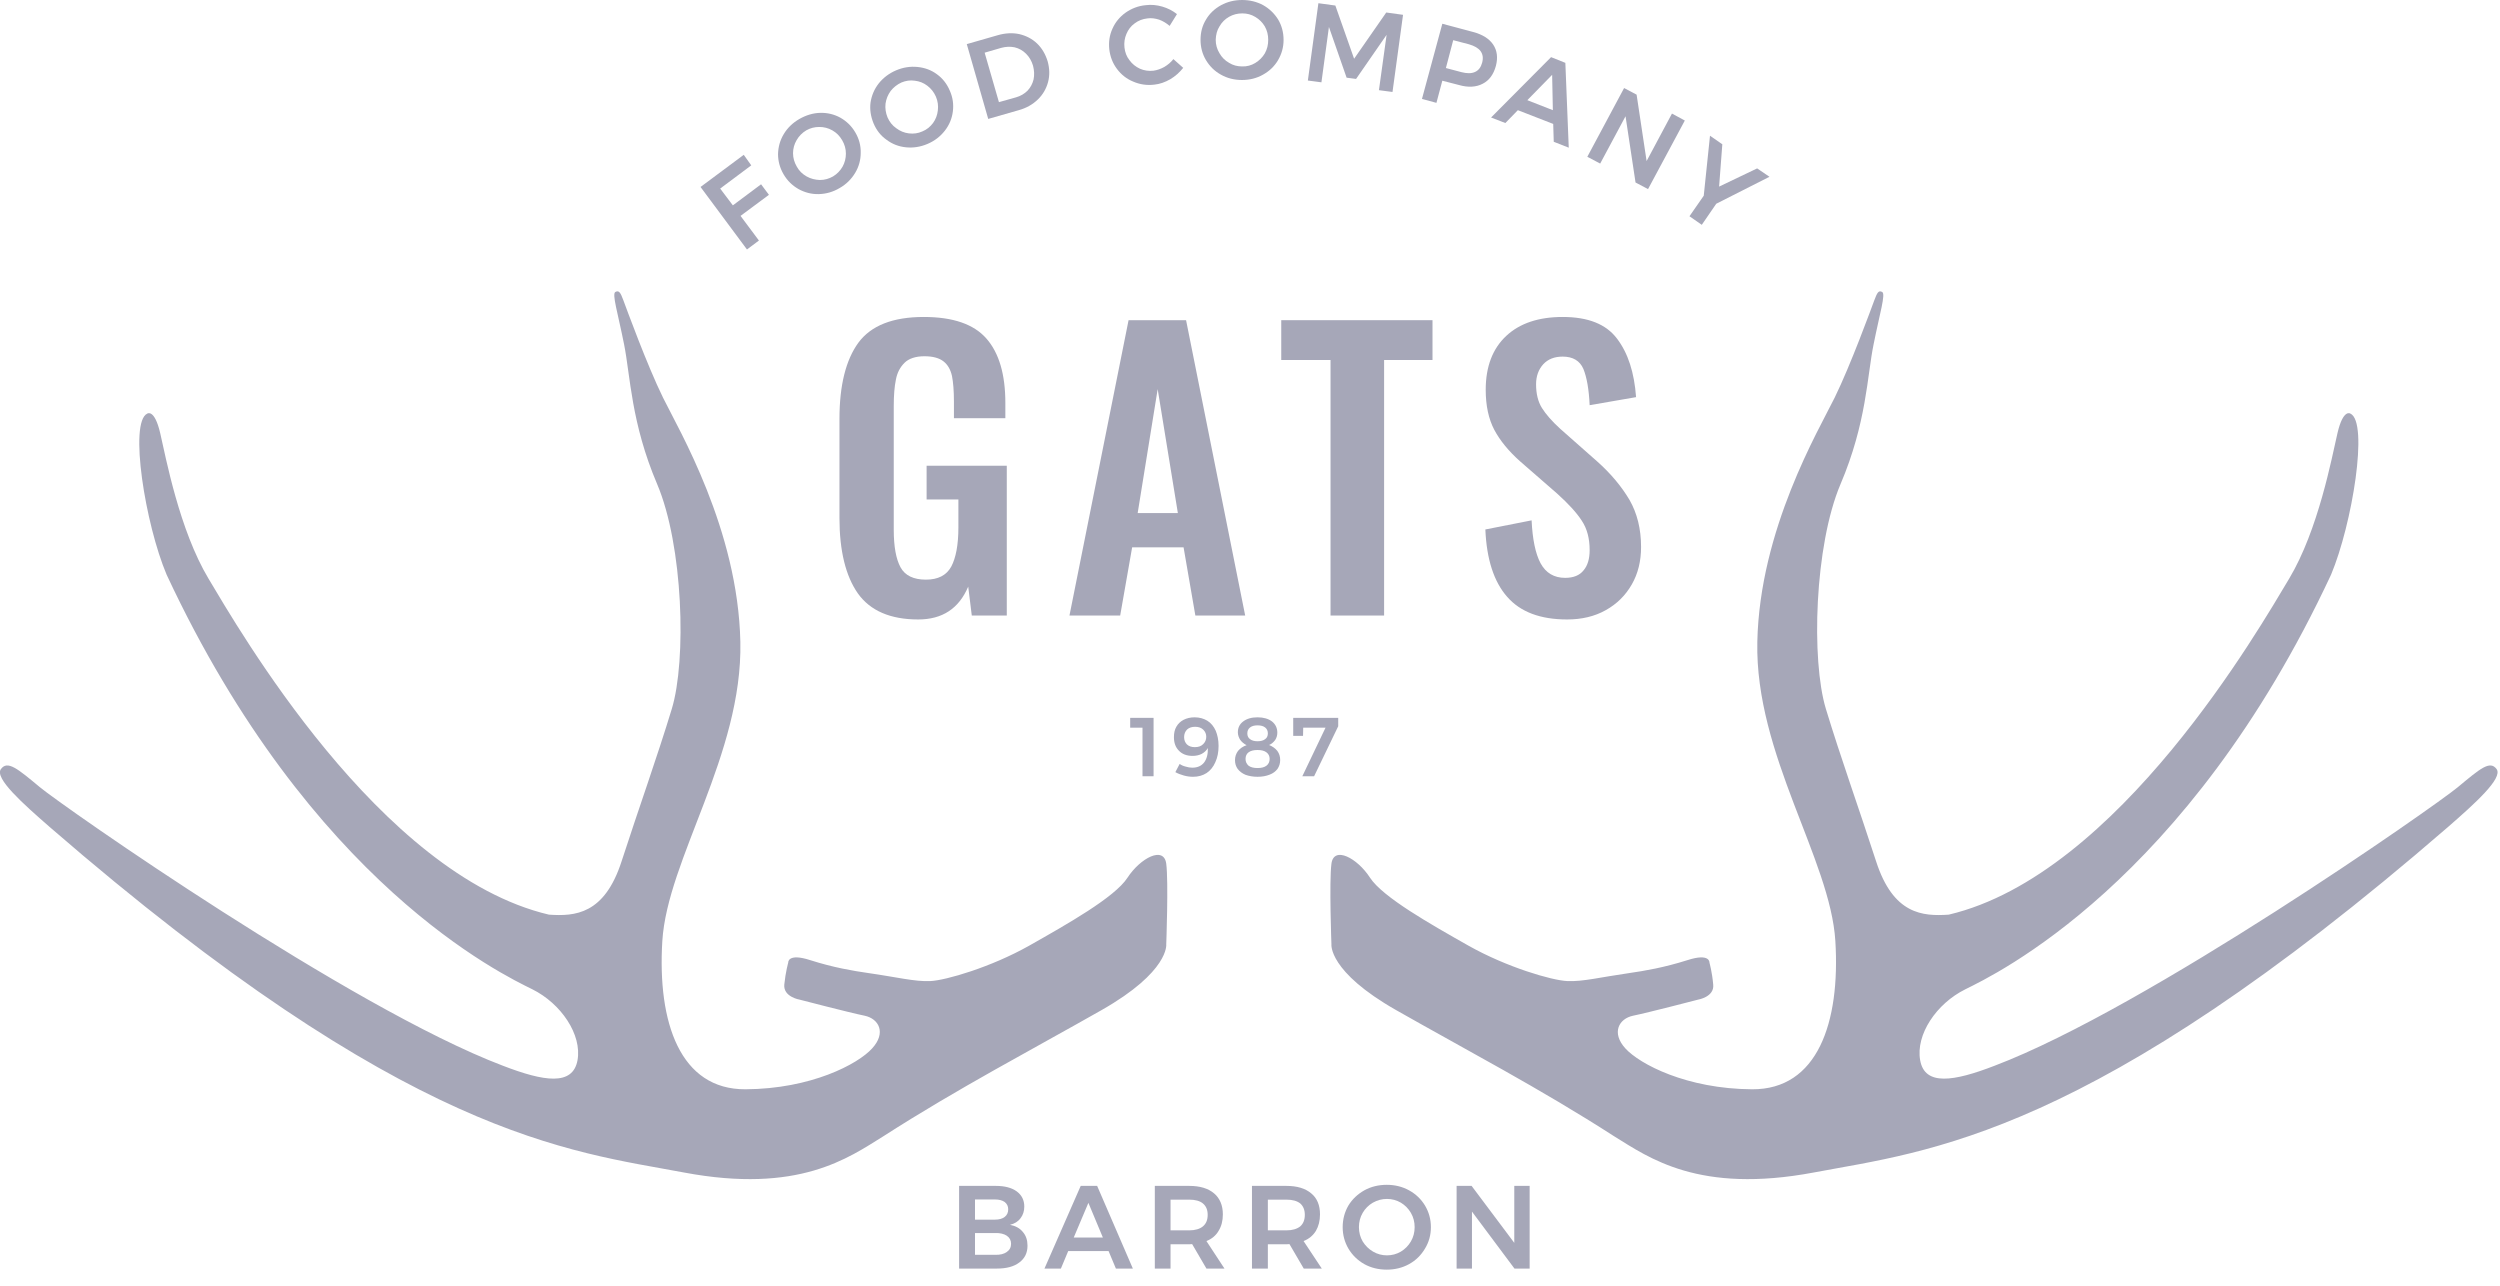 <svg xmlns="http://www.w3.org/2000/svg" viewBox="0 0 140 72" width="140" height="72">
	<style>
		tspan { white-space:pre }
		.shp0 { fill: #a6a7b8 } 
	</style>
	<g id="Layer">
		<g id="Layer">
			<g id="Layer">
				<path id="Layer" class="shp0" d="M74.56 52.88C74.56 52.88 74.37 54.4 78.19 56.57C82.02 58.75 86.25 60.96 90.39 63.63C92.35 64.84 95.14 66.87 101.57 65.66C108 64.45 116.98 63.73 137.09 46.31C138.58 45.01 140.18 43.58 139.81 43.07C139.44 42.56 138.88 43.05 137.64 44.08C136.41 45.11 120.22 56.45 111.7 59.68C109.4 60.57 107.79 60.82 107.53 59.38C107.27 57.94 108.44 56.2 110.06 55.4C111.67 54.6 122.46 49.5 130.54 32.18C131.72 29.37 132.66 23.63 131.62 23.16C131.62 23.16 131.22 22.88 130.9 24.25C130.58 25.63 129.83 29.67 128.19 32.41C126.55 35.14 118.63 48.98 109.13 51.22C107.67 51.32 106.02 51.21 105.06 48.23C104.09 45.24 103.08 42.43 102.25 39.7C101.42 36.97 101.61 30.55 103.07 27.11C104.53 23.68 104.56 21.04 104.92 19.29C105.27 17.53 105.61 16.46 105.4 16.35C105.2 16.24 105.12 16.39 104.96 16.82C104.8 17.25 103.63 20.46 102.74 22.27C101.85 24.08 98.54 29.65 98.41 35.95C98.28 42.25 102.5 48.12 102.78 52.7C103.06 57.27 101.78 61.02 98.12 61C94.45 60.98 91.82 59.59 91.02 58.71C90.23 57.84 90.65 57.05 91.45 56.88C92.25 56.72 95.09 55.98 95.09 55.98C95.09 55.98 96.01 55.83 95.94 55.14C95.88 54.44 95.73 53.91 95.73 53.91C95.73 53.91 95.78 53.35 94.49 53.77C93.2 54.18 92.09 54.37 91.25 54.49C89.64 54.72 88.64 54.98 87.77 54.94C86.89 54.9 84.37 54.16 82.24 52.96C80.12 51.76 77.44 50.25 76.72 49.15C76.01 48.05 74.69 47.35 74.56 48.37C74.43 49.38 74.56 52.88 74.56 52.88Z" />
			</g>
			<g id="Layer">
				<path id="Layer" class="shp0" d="M65.31 52.88C65.31 52.88 65.5 54.4 61.68 56.57C57.85 58.75 53.62 60.96 49.47 63.63C47.52 64.84 44.73 66.87 38.3 65.66C31.87 64.45 22.88 63.73 2.78 46.31C1.29 45.01 -0.32 43.58 0.05 43.07C0.42 42.56 0.99 43.05 2.23 44.08C3.46 45.11 19.65 56.45 28.16 59.68C30.47 60.57 32.07 60.82 32.34 59.38C32.6 57.94 31.42 56.2 29.81 55.4C28.19 54.6 17.41 49.5 9.33 32.18C8.14 29.37 7.21 23.63 8.25 23.16C8.25 23.16 8.65 22.88 8.97 24.25C9.29 25.63 10.04 29.67 11.68 32.41C13.32 35.14 21.24 48.98 30.74 51.22C32.2 51.32 33.85 51.21 34.81 48.23C35.78 45.24 36.79 42.43 37.62 39.7C38.45 36.97 38.26 30.55 36.8 27.11C35.34 23.68 35.3 21.04 34.95 19.29C34.6 17.53 34.26 16.46 34.46 16.35C34.67 16.24 34.75 16.39 34.91 16.82C35.07 17.25 36.24 20.46 37.13 22.27C38.02 24.08 41.33 29.65 41.46 35.95C41.59 42.25 37.37 48.12 37.09 52.7C36.81 57.27 38.09 61.02 41.75 61C45.42 60.98 48.05 59.59 48.84 58.71C49.64 57.84 49.22 57.05 48.42 56.88C47.62 56.72 44.78 55.98 44.78 55.98C44.78 55.98 43.86 55.83 43.92 55.14C43.99 54.44 44.14 53.91 44.14 53.91C44.14 53.91 44.09 53.35 45.38 53.77C46.66 54.18 47.78 54.37 48.62 54.49C50.23 54.72 51.23 54.98 52.1 54.94C52.97 54.9 55.5 54.16 57.63 52.96C59.75 51.76 62.43 50.25 63.14 49.15C63.86 48.05 65.18 47.35 65.31 48.37C65.44 49.38 65.31 52.88 65.31 52.88Z" />
			</g>
			<g id="Layer">
				<path id="Layer" class="shp0" d="M48.04 33.23C47.36 32.26 47.01 30.85 47.01 29.01L47.01 23.46C47.01 21.57 47.37 20.15 48.07 19.19C48.78 18.23 50 17.75 51.73 17.75C53.36 17.75 54.53 18.15 55.24 18.96C55.95 19.77 56.3 20.97 56.3 22.57L56.3 23.42L53.42 23.42L53.42 22.48C53.42 21.88 53.38 21.41 53.31 21.05C53.23 20.7 53.08 20.43 52.84 20.24C52.6 20.05 52.24 19.95 51.77 19.95C51.27 19.95 50.89 20.08 50.65 20.32C50.4 20.57 50.24 20.88 50.17 21.26C50.09 21.64 50.05 22.14 50.05 22.75L50.05 29.67C50.05 30.61 50.18 31.31 50.43 31.77C50.68 32.23 51.16 32.46 51.85 32.46C52.53 32.46 53 32.22 53.27 31.73C53.53 31.24 53.67 30.51 53.67 29.53L53.67 27.97L51.89 27.97L51.89 26.08L56.38 26.08L56.38 34.47L54.42 34.47L54.22 32.85C53.7 34.08 52.77 34.69 51.42 34.69C49.86 34.69 48.73 34.2 48.04 33.23Z" />
				<path id="Layer" fill-rule="evenodd" class="shp0" d="M63.2 17.93L66.42 17.93L69.73 34.47L66.94 34.47L66.28 30.65L63.4 30.65L62.73 34.47L59.89 34.47L63.2 17.93ZM65.96 28.73L64.83 21.79L63.71 28.73L65.96 28.73Z" />
				<path id="Layer" class="shp0" d="M74.51 20.16L71.75 20.16L71.75 17.93L80.22 17.93L80.22 20.16L77.51 20.16L77.51 34.47L74.51 34.47L74.51 20.16L74.51 20.16Z" />
				<path id="Layer" class="shp0" d="M84.4 33.42C83.66 32.58 83.25 31.32 83.18 29.65L85.77 29.14C85.82 30.19 85.98 30.99 86.27 31.54C86.57 32.09 87.03 32.36 87.65 32.36C88.11 32.36 88.46 32.22 88.68 31.94C88.91 31.67 89.02 31.29 89.02 30.81C89.02 30.16 88.88 29.61 88.58 29.16C88.29 28.71 87.83 28.21 87.21 27.65L85.12 25.83C84.48 25.26 84 24.67 83.68 24.07C83.36 23.46 83.2 22.71 83.2 21.83C83.2 20.52 83.59 19.52 84.35 18.81C85.11 18.1 86.17 17.75 87.51 17.75C88.93 17.75 89.94 18.15 90.55 18.96C91.17 19.77 91.52 20.86 91.62 22.24L89.02 22.69C88.98 21.8 88.86 21.13 88.67 20.66C88.47 20.2 88.08 19.97 87.51 19.97C87.05 19.97 86.69 20.11 86.42 20.4C86.16 20.69 86.02 21.06 86.02 21.52C86.02 22.05 86.13 22.5 86.35 22.85C86.57 23.2 86.91 23.59 87.37 24.01L89.43 25.83C90.21 26.52 90.81 27.25 91.25 27.99C91.68 28.74 91.9 29.62 91.9 30.63C91.9 31.42 91.73 32.12 91.38 32.73C91.03 33.34 90.55 33.82 89.92 34.17C89.3 34.52 88.57 34.69 87.76 34.69C86.26 34.69 85.14 34.27 84.4 33.42Z" />
			</g>
			<g id="Layer">
				<g id="Layer">
					<path id="Layer" class="shp0" d="M63.29 40.2L64.6 40.2L64.6 43.47L63.98 43.47L63.98 40.75L63.29 40.75L63.29 40.2Z" />
					<path id="Layer" fill-rule="evenodd" class="shp0" d="M66.4 42.93C66.52 42.97 66.65 42.99 66.77 42.99C67.06 42.99 67.28 42.89 67.43 42.7C67.58 42.5 67.65 42.23 67.64 41.89C67.56 42.03 67.44 42.14 67.29 42.22C67.15 42.29 66.98 42.33 66.78 42.33C66.46 42.33 66.2 42.23 66.02 42.04C65.83 41.85 65.74 41.6 65.74 41.28C65.74 41.05 65.78 40.86 65.88 40.69C65.97 40.53 66.11 40.4 66.28 40.31C66.46 40.22 66.66 40.17 66.9 40.17C67.17 40.17 67.41 40.24 67.61 40.36C67.82 40.49 67.97 40.68 68.08 40.92C68.18 41.16 68.24 41.44 68.24 41.77C68.24 42.12 68.18 42.42 68.06 42.68C67.95 42.94 67.78 43.15 67.57 43.29C67.35 43.43 67.1 43.5 66.81 43.5C66.65 43.5 66.48 43.48 66.3 43.43C66.12 43.38 65.96 43.32 65.82 43.24L66.06 42.78C66.16 42.85 66.27 42.9 66.4 42.93ZM66.48 40.85C66.37 40.96 66.31 41.1 66.31 41.28C66.31 41.45 66.37 41.59 66.47 41.69C66.58 41.79 66.72 41.84 66.91 41.84C67.11 41.84 67.26 41.79 67.38 41.67C67.49 41.56 67.55 41.43 67.55 41.26C67.55 41.11 67.5 40.98 67.39 40.87C67.28 40.76 67.13 40.7 66.93 40.7C66.74 40.7 66.59 40.75 66.48 40.85Z" />
					<path id="Layer" fill-rule="evenodd" class="shp0" d="M71.23 40.4C71.43 40.56 71.53 40.77 71.53 41.03C71.53 41.18 71.49 41.32 71.41 41.44C71.32 41.56 71.21 41.66 71.07 41.72C71.26 41.8 71.41 41.9 71.53 42.05C71.64 42.2 71.69 42.37 71.69 42.56C71.69 42.75 71.64 42.91 71.54 43.06C71.43 43.2 71.29 43.31 71.1 43.38C70.9 43.46 70.68 43.5 70.42 43.5C70.17 43.5 69.95 43.46 69.75 43.39C69.56 43.31 69.42 43.2 69.31 43.06C69.21 42.92 69.16 42.76 69.16 42.57C69.16 42.37 69.22 42.2 69.33 42.05C69.45 41.91 69.6 41.8 69.81 41.73C69.65 41.65 69.54 41.55 69.45 41.43C69.37 41.3 69.32 41.16 69.32 41.01C69.32 40.75 69.42 40.55 69.62 40.4C69.82 40.25 70.08 40.17 70.42 40.17C70.76 40.17 71.03 40.25 71.23 40.4ZM69.92 42.13C69.81 42.21 69.75 42.34 69.75 42.5C69.75 42.66 69.81 42.78 69.92 42.88C70.04 42.97 70.21 43.01 70.42 43.01C70.64 43.01 70.8 42.97 70.92 42.88C71.04 42.79 71.1 42.66 71.1 42.5C71.1 42.34 71.04 42.22 70.92 42.13C70.8 42.04 70.64 42 70.42 42C70.21 42 70.04 42.04 69.92 42.13ZM70 40.74C69.9 40.82 69.85 40.93 69.85 41.07C69.85 41.21 69.9 41.32 70 41.39C70.1 41.47 70.24 41.51 70.42 41.51C70.61 41.51 70.75 41.47 70.85 41.39C70.95 41.32 71 41.21 71 41.07C71 40.93 70.95 40.82 70.85 40.74C70.75 40.66 70.61 40.62 70.42 40.62C70.24 40.62 70.1 40.66 70 40.74Z" />
					<path id="Layer" class="shp0" d="M72.42 40.2L74.94 40.2L74.94 40.67L73.59 43.47L72.93 43.47L74.23 40.75L72.98 40.75L72.97 41.21L72.42 41.21L72.42 40.2Z" />
				</g>
			</g>
			<g id="Layer">
				<path id="Layer" fill-rule="evenodd" class="shp0" d="M56.94 66.72C57.22 66.93 57.36 67.21 57.36 67.57C57.36 67.82 57.29 68.04 57.15 68.22C57.01 68.41 56.81 68.53 56.56 68.59C56.87 68.65 57.11 68.78 57.28 68.99C57.46 69.2 57.54 69.45 57.54 69.76C57.54 70.16 57.39 70.47 57.08 70.7C56.78 70.93 56.36 71.04 55.83 71.04L53.71 71.04L53.71 66.41L55.77 66.41C56.26 66.41 56.65 66.51 56.94 66.72ZM56.26 68.15C56.39 68.05 56.46 67.91 56.46 67.72C56.46 67.55 56.39 67.41 56.26 67.31C56.13 67.22 55.95 67.17 55.72 67.17L54.6 67.17L54.6 68.3L55.72 68.3C55.95 68.3 56.13 68.25 56.26 68.15ZM56.38 70.11C56.54 70 56.62 69.85 56.62 69.65C56.62 69.46 56.54 69.31 56.38 69.2C56.23 69.1 56.01 69.04 55.72 69.05L54.6 69.05L54.6 70.27L55.72 70.27C56.01 70.28 56.23 70.22 56.38 70.11Z" />
				<path id="Layer" fill-rule="evenodd" class="shp0" d="M62.49 71.04L62.08 70.06L59.82 70.06L59.41 71.04L58.49 71.04L60.52 66.41L61.44 66.41L63.44 71.04L62.49 71.04ZM60.13 69.3L61.76 69.3L60.95 67.36L60.13 69.3Z" />
				<path id="Layer" fill-rule="evenodd" class="shp0" d="M66.76 69.67C66.73 69.67 66.67 69.68 66.6 69.68L65.55 69.68L65.55 71.04L64.67 71.04L64.67 66.41L66.6 66.41C67.2 66.41 67.66 66.55 67.99 66.83C68.31 67.1 68.48 67.5 68.48 68C68.48 68.37 68.4 68.67 68.24 68.93C68.09 69.19 67.86 69.38 67.56 69.5L68.57 71.04L67.56 71.04L66.76 69.67ZM65.55 68.9L66.6 68.9C66.93 68.9 67.19 68.82 67.36 68.68C67.54 68.53 67.63 68.32 67.63 68.03C67.63 67.75 67.54 67.54 67.36 67.39C67.19 67.25 66.93 67.18 66.6 67.18L65.55 67.18L65.55 68.9Z" />
				<path id="Layer" fill-rule="evenodd" class="shp0" d="M72.21 69.67C72.17 69.67 72.12 69.68 72.04 69.68L71 69.68L71 71.04L70.11 71.04L70.11 66.41L72.04 66.41C72.64 66.41 73.1 66.55 73.43 66.83C73.76 67.1 73.92 67.5 73.92 68C73.92 68.37 73.84 68.67 73.69 68.93C73.53 69.19 73.3 69.38 73 69.5L74.02 71.04L73.01 71.04L72.21 69.67ZM71 68.9L72.04 68.9C72.38 68.9 72.63 68.82 72.81 68.68C72.98 68.53 73.07 68.32 73.07 68.03C73.07 67.75 72.98 67.54 72.81 67.39C72.63 67.25 72.38 67.18 72.04 67.18L71 67.18L71 68.9Z" />
				<path id="Layer" fill-rule="evenodd" class="shp0" d="M78.91 66.66C79.29 66.87 79.58 67.15 79.8 67.51C80.02 67.88 80.13 68.28 80.13 68.72C80.13 69.16 80.02 69.56 79.8 69.92C79.58 70.29 79.29 70.58 78.91 70.79C78.53 71 78.11 71.1 77.66 71.1C77.2 71.1 76.78 71 76.4 70.79C76.03 70.58 75.73 70.29 75.51 69.92C75.3 69.56 75.19 69.16 75.19 68.72C75.19 68.28 75.3 67.87 75.51 67.51C75.73 67.15 76.03 66.87 76.4 66.66C76.78 66.45 77.2 66.35 77.66 66.35C78.11 66.35 78.53 66.45 78.91 66.66ZM76.88 67.35C76.64 67.49 76.45 67.68 76.31 67.92C76.17 68.16 76.1 68.43 76.1 68.72C76.1 69.01 76.17 69.28 76.31 69.52C76.46 69.76 76.65 69.95 76.89 70.09C77.13 70.23 77.39 70.3 77.67 70.3C77.95 70.3 78.21 70.23 78.45 70.09C78.68 69.95 78.87 69.76 79.01 69.52C79.15 69.28 79.22 69.01 79.22 68.72C79.22 68.43 79.15 68.16 79.01 67.92C78.87 67.68 78.68 67.49 78.45 67.35C78.21 67.21 77.95 67.14 77.67 67.14C77.39 67.14 77.13 67.21 76.88 67.35Z" />
				<path id="Layer" class="shp0" d="M84.8 66.41L85.66 66.41L85.66 71.04L84.81 71.04L82.43 67.85L82.43 71.04L81.57 71.04L81.57 66.41L82.41 66.41L84.8 69.6L84.8 66.41Z" />
			</g>
			<g id="Layer">
				<path id="Layer" class="shp0" d="M39.23 10.47L41.65 8.67L42.07 9.26L40.33 10.56L41.04 11.5L42.62 10.32L43.06 10.91L41.47 12.09L42.5 13.47L41.83 13.97L39.23 10.47Z" />
				<path id="Layer" fill-rule="evenodd" class="shp0" d="M45.93 6.32C46.34 6.31 46.71 6.4 47.06 6.59C47.41 6.79 47.69 7.06 47.9 7.42C48.11 7.78 48.21 8.16 48.2 8.56C48.2 8.95 48.1 9.33 47.89 9.68C47.68 10.03 47.39 10.32 47.02 10.53C46.65 10.75 46.26 10.86 45.85 10.87C45.44 10.88 45.07 10.78 44.72 10.59C44.37 10.39 44.09 10.12 43.88 9.76C43.67 9.4 43.57 9.02 43.57 8.63C43.58 8.23 43.68 7.86 43.89 7.51C44.1 7.16 44.39 6.88 44.77 6.66C45.14 6.45 45.53 6.33 45.93 6.32ZM44.61 7.85C44.48 8.07 44.41 8.32 44.41 8.58C44.41 8.84 44.48 9.09 44.62 9.33C44.75 9.57 44.94 9.75 45.17 9.88C45.4 10.01 45.65 10.07 45.91 10.08C46.18 10.08 46.42 10.01 46.65 9.88C46.88 9.74 47.05 9.56 47.18 9.34C47.31 9.11 47.37 8.86 47.37 8.6C47.37 8.34 47.3 8.09 47.16 7.85C47.02 7.61 46.84 7.43 46.61 7.3C46.38 7.17 46.14 7.11 45.88 7.11C45.62 7.11 45.38 7.17 45.15 7.3C44.92 7.44 44.74 7.62 44.61 7.85Z" />
				<path id="Layer" fill-rule="evenodd" class="shp0" d="M51.38 3.75C51.78 3.79 52.15 3.92 52.47 4.16C52.79 4.39 53.03 4.7 53.19 5.08C53.36 5.46 53.41 5.85 53.36 6.24C53.31 6.64 53.16 7 52.91 7.32C52.66 7.64 52.34 7.89 51.94 8.06C51.54 8.23 51.14 8.29 50.74 8.25C50.33 8.21 49.97 8.07 49.65 7.83C49.32 7.6 49.08 7.29 48.92 6.91C48.76 6.52 48.7 6.13 48.75 5.74C48.81 5.35 48.96 4.99 49.21 4.67C49.46 4.36 49.78 4.11 50.18 3.94C50.58 3.77 50.98 3.71 51.38 3.75ZM49.88 5.09C49.72 5.31 49.63 5.54 49.59 5.8C49.56 6.06 49.6 6.32 49.7 6.57C49.81 6.82 49.97 7.03 50.19 7.18C50.4 7.34 50.64 7.44 50.9 7.47C51.16 7.5 51.41 7.47 51.65 7.36C51.9 7.26 52.09 7.1 52.25 6.89C52.4 6.68 52.49 6.45 52.52 6.18C52.55 5.92 52.52 5.67 52.41 5.41C52.3 5.16 52.14 4.96 51.93 4.8C51.72 4.64 51.49 4.55 51.23 4.52C50.97 4.48 50.72 4.52 50.48 4.62C50.24 4.73 50.04 4.89 49.88 5.09Z" />
				<path id="Layer" fill-rule="evenodd" class="shp0" d="M57.08 1.91C57.46 2 57.8 2.17 58.08 2.44C58.35 2.7 58.55 3.04 58.67 3.44C58.78 3.84 58.79 4.23 58.69 4.6C58.59 4.97 58.4 5.3 58.12 5.57C57.83 5.85 57.48 6.05 57.05 6.17L55.34 6.66L54.14 2.47L55.88 1.97C56.3 1.85 56.7 1.83 57.08 1.91ZM57.54 5.08C57.71 4.9 57.82 4.69 57.88 4.45C57.93 4.2 57.92 3.95 57.85 3.68C57.77 3.41 57.64 3.19 57.46 3.01C57.28 2.83 57.07 2.71 56.82 2.65C56.58 2.6 56.33 2.61 56.07 2.68L55.14 2.95L55.94 5.72L56.9 5.45C57.15 5.38 57.37 5.25 57.54 5.08Z" />
				<path id="Layer" class="shp0" d="M64.91 1.1C64.69 1.03 64.47 1 64.26 1.03C63.99 1.06 63.75 1.15 63.54 1.31C63.33 1.46 63.18 1.66 63.08 1.9C62.98 2.13 62.94 2.39 62.97 2.66C63 2.93 63.09 3.17 63.25 3.37C63.4 3.58 63.6 3.74 63.84 3.85C64.07 3.95 64.33 3.99 64.59 3.96C64.8 3.93 65 3.86 65.2 3.75C65.4 3.63 65.57 3.49 65.71 3.31L66.26 3.8C66.06 4.05 65.82 4.27 65.53 4.44C65.25 4.6 64.95 4.71 64.64 4.74C64.22 4.79 63.83 4.73 63.46 4.57C63.09 4.42 62.79 4.18 62.55 3.86C62.31 3.54 62.17 3.18 62.12 2.76C62.08 2.35 62.13 1.97 62.3 1.6C62.46 1.24 62.71 0.94 63.03 0.71C63.36 0.48 63.73 0.33 64.16 0.29C64.47 0.25 64.78 0.28 65.09 0.37C65.4 0.46 65.67 0.6 65.91 0.79L65.5 1.45C65.32 1.3 65.13 1.18 64.91 1.1Z" />
				<path id="Layer" fill-rule="evenodd" class="shp0" d="M70.74 0.29C71.09 0.49 71.37 0.76 71.58 1.1C71.78 1.44 71.88 1.82 71.88 2.24C71.88 2.65 71.77 3.03 71.57 3.37C71.37 3.71 71.09 3.98 70.73 4.18C70.38 4.38 69.98 4.48 69.55 4.48C69.12 4.48 68.72 4.38 68.37 4.18C68.01 3.98 67.74 3.71 67.53 3.36C67.33 3.02 67.23 2.64 67.23 2.23C67.23 1.81 67.33 1.43 67.54 1.09C67.74 0.75 68.02 0.49 68.38 0.29C68.73 0.1 69.13 0 69.56 0C69.99 0 70.39 0.1 70.74 0.29ZM68.83 0.94C68.6 1.07 68.42 1.25 68.29 1.48C68.15 1.7 68.09 1.95 68.08 2.23C68.08 2.5 68.15 2.75 68.29 2.98C68.42 3.21 68.6 3.39 68.83 3.52C69.05 3.66 69.3 3.72 69.56 3.72C69.83 3.73 70.07 3.66 70.29 3.53C70.52 3.39 70.7 3.21 70.83 2.99C70.96 2.76 71.02 2.51 71.02 2.23C71.02 1.96 70.96 1.71 70.83 1.48C70.7 1.26 70.52 1.08 70.3 0.95C70.07 0.81 69.83 0.75 69.57 0.75C69.3 0.75 69.06 0.81 68.83 0.94Z" />
				<path id="Layer" class="shp0" d="M73.83 0.18L74.78 0.31L75.83 3.29L77.63 0.7L78.57 0.83L77.98 5.15L77.22 5.05L77.65 1.95L75.94 4.42L75.41 4.35L74.42 1.51L74 4.61L73.24 4.51L73.83 0.18Z" />
				<path id="Layer" fill-rule="evenodd" class="shp0" d="M83.62 2.5C83.84 2.83 83.89 3.23 83.77 3.69C83.64 4.17 83.39 4.51 83.03 4.69C82.67 4.88 82.22 4.91 81.7 4.76L80.77 4.52L80.44 5.76L79.63 5.54L80.77 1.33L82.49 1.79C83.02 1.93 83.4 2.17 83.62 2.5ZM82.6 4.03C82.8 3.94 82.93 3.77 83 3.51C83.07 3.25 83.04 3.04 82.91 2.86C82.78 2.69 82.57 2.57 82.26 2.48L81.38 2.25L80.97 3.81L81.84 4.04C82.15 4.12 82.4 4.12 82.6 4.03Z" />
				<path id="Layer" fill-rule="evenodd" class="shp0" d="M87.01 7.94L86.98 6.94L85 6.17L84.3 6.89L83.5 6.58L86.86 3.2L87.66 3.52L87.85 8.27L87.01 7.94ZM85.53 5.61L86.96 6.17L86.92 4.19L85.53 5.61Z" />
				<path id="Layer" class="shp0" d="M93.63 6.36L94.35 6.75L92.29 10.59L91.59 10.22L91.03 6.51L89.61 9.16L88.89 8.78L90.95 4.93L91.65 5.3L92.21 9.02L93.63 6.36Z" />
				<path id="Layer" class="shp0" d="M99.09 9.9L96.11 11.41L95.3 12.59L94.61 12.11L95.41 10.96L95.76 7.6L96.45 8.08L96.27 10.45L98.4 9.43L99.09 9.9Z" />
			</g>
		</g>
	</g>
</svg>